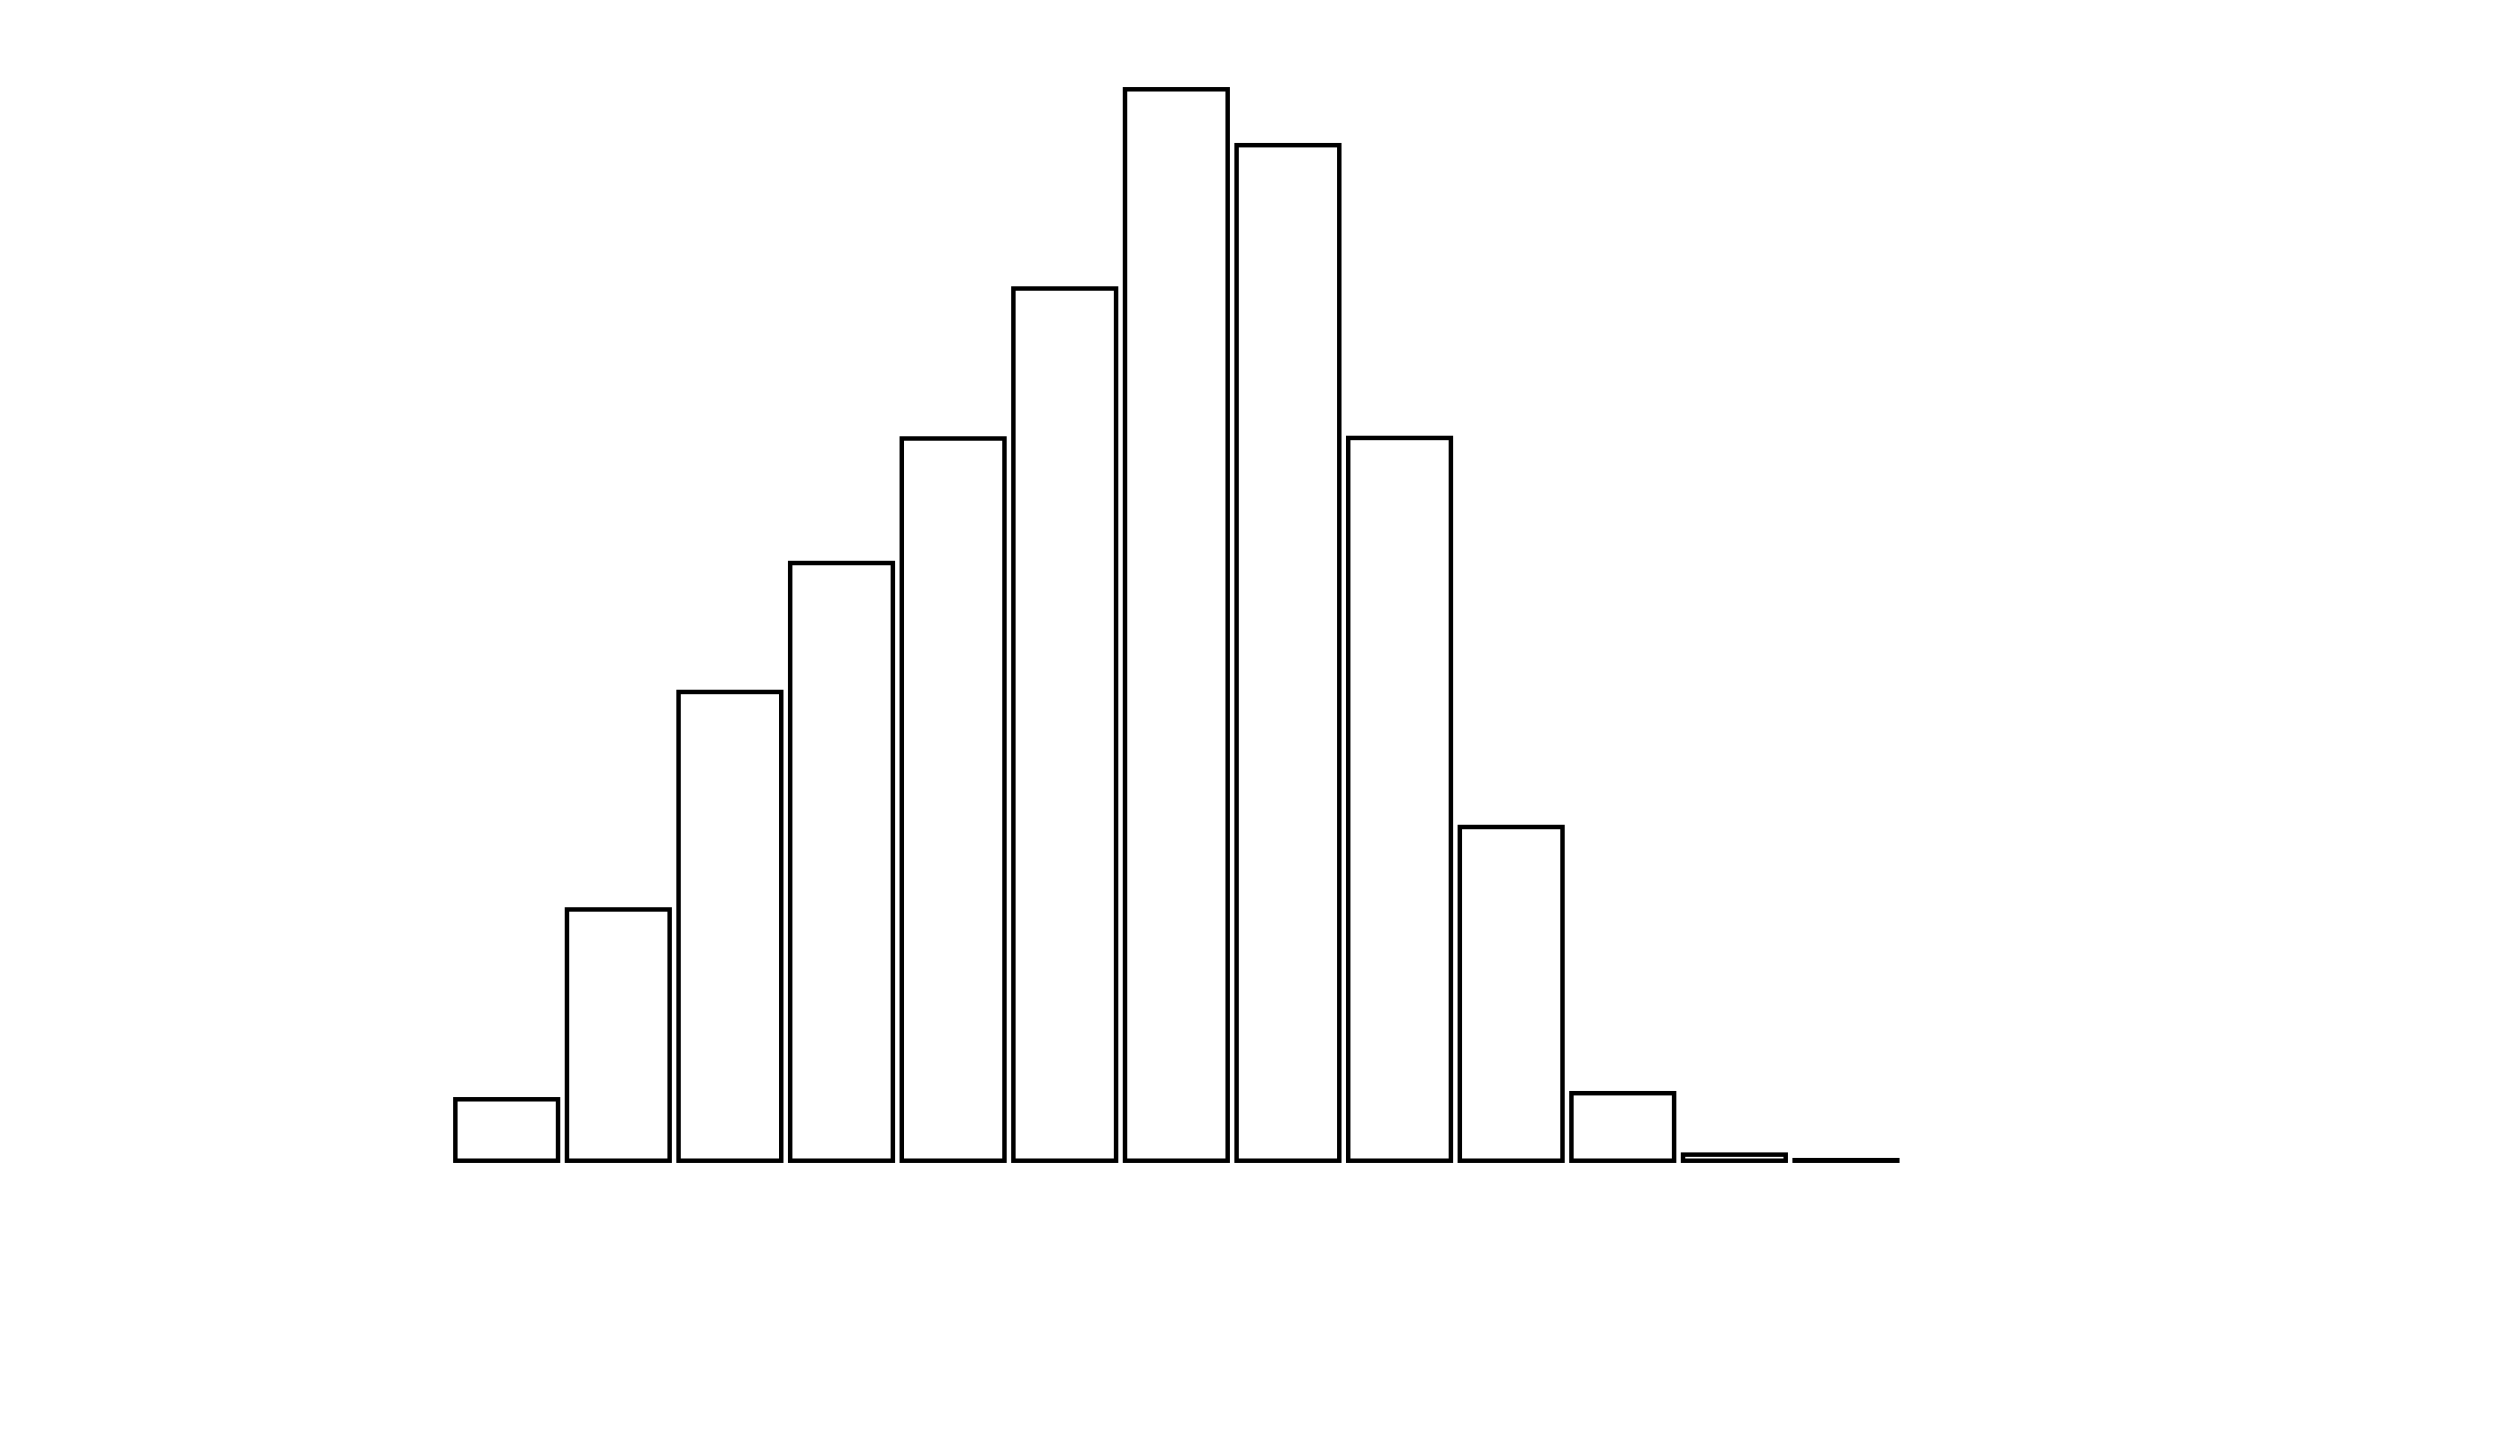 <svg xmlns="http://www.w3.org/2000/svg" width="280" height="160"><defs><style type="text/css"><![CDATA[ 
.bar rect {
  fill-opacity: 0;
  stroke:       black;
  stroke-width: 0.5;
}

.highlight rect {
  fill:       red;
  fill-opacity: 1;
}
.axis path,
.axis line {
  fill: none;
  stroke: #000;
  shape-rendering: crispEdges;
}
 ]]></style></defs><g transform="translate(50,10)"><g class="bar" transform="translate(0,113.12)"><rect x="1" width="11.5" height="6.88"></rect></g><g class="bar" transform="translate(12.5,91.86)"><rect x="1" width="11.5" height="28.14"></rect></g><g class="bar" transform="translate(25,67.5)"><rect x="1" width="11.5" height="52.5"></rect></g><g class="bar" transform="translate(37.5,53.058)"><rect x="1" width="11.5" height="66.942"></rect></g><g class="bar" transform="translate(50,39.112)"><rect x="1" width="11.5" height="80.888"></rect></g><g class="bar" transform="translate(62.5,22.314)"><rect x="1" width="11.5" height="97.686"></rect></g><g class="bar" transform="translate(75,0)"><rect x="1" width="11.5" height="120"></rect></g><g class="bar" transform="translate(87.5,6.26)"><rect x="1" width="11.5" height="113.74"></rect></g><g class="bar" transform="translate(100,39.05)"><rect x="1" width="11.5" height="80.95"></rect></g><g class="bar" transform="translate(112.5,82.624)"><rect x="1" width="11.5" height="37.376"></rect></g><g class="bar" transform="translate(125,112.438)"><rect x="1" width="11.5" height="7.562"></rect></g><g class="bar" transform="translate(137.5,119.318)"><rect x="1" width="11.5" height="0.682"></rect></g><g class="bar" transform="translate(150,119.938)"><rect x="1" width="11.5" height="0.062"></rect></g><g class="bar" transform="translate(162.5,120)"><rect x="1" width="11.5" height="0"></rect></g><g class="bar" transform="translate(175,120)"><rect x="1" width="11.5" height="0"></rect></g><g class="bar" transform="translate(187.5,120)"><rect x="1" width="11.5" height="0"></rect></g></g></svg>